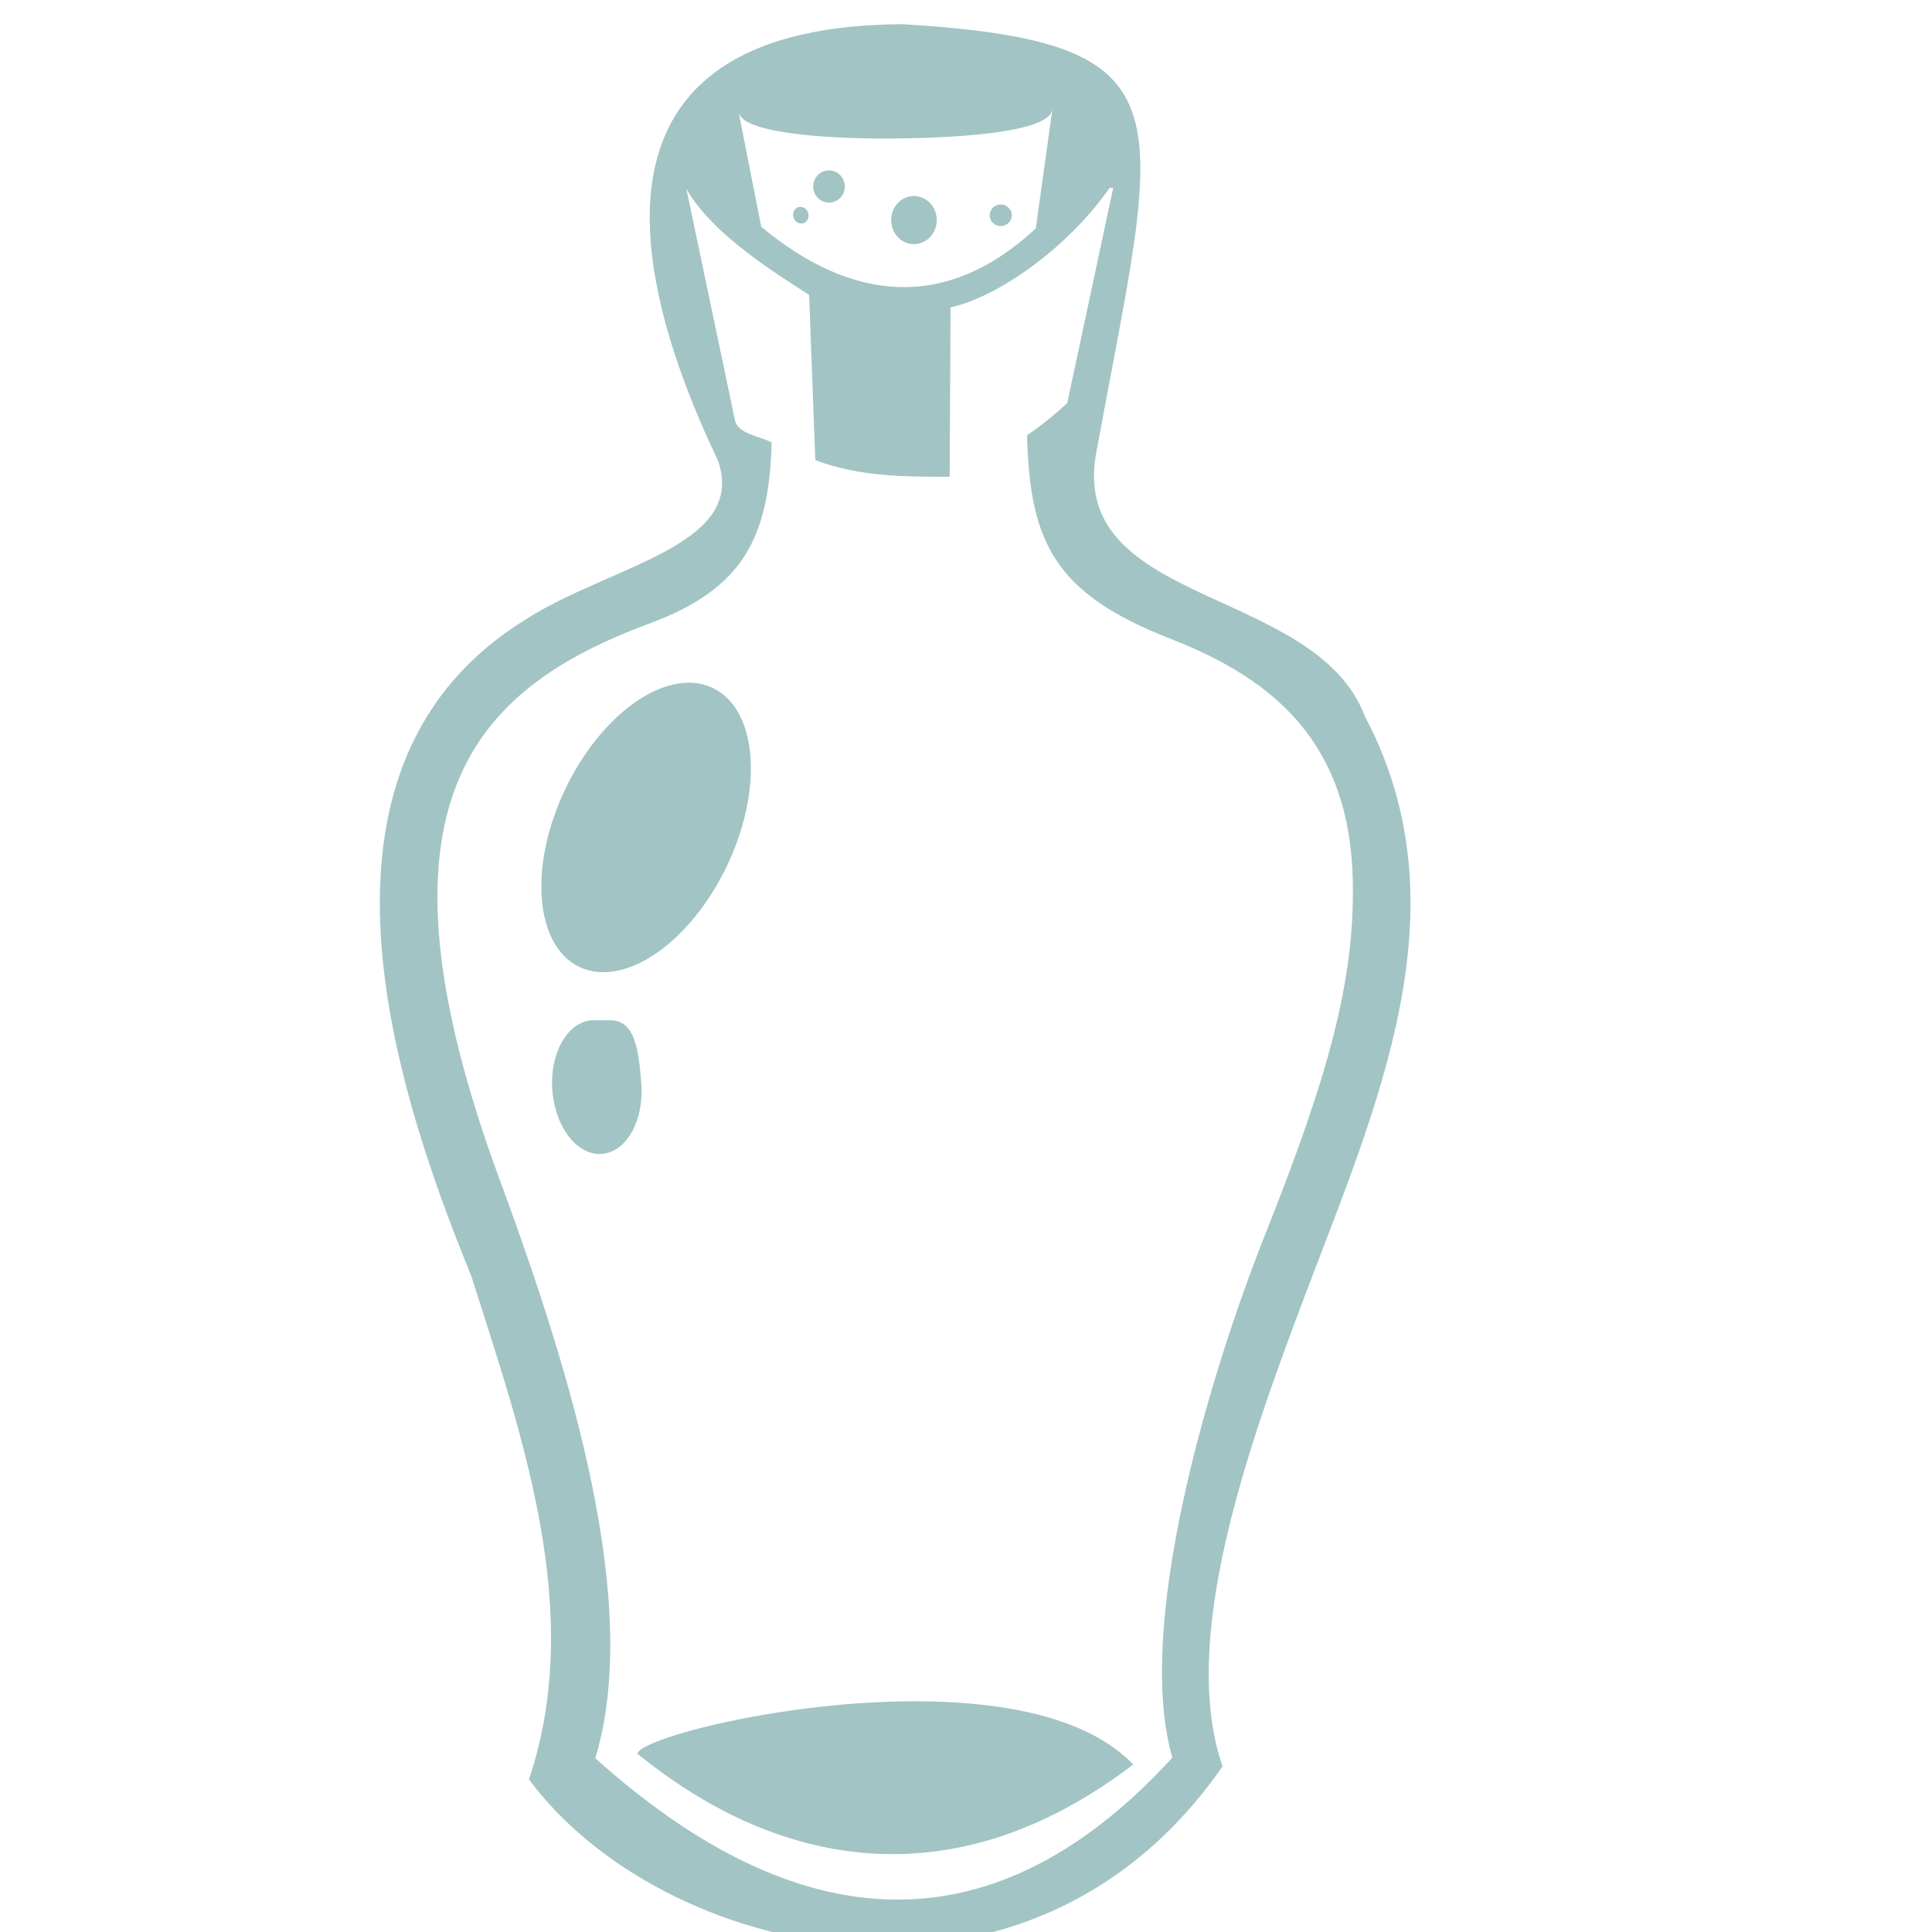 <?xml version="1.0" encoding="UTF-8" standalone="no"?>
<svg
   xmlns:dc="http://purl.org/dc/elements/1.1/"
   xmlns:cc="http://creativecommons.org/ns#"
   xmlns:rdf="http://www.w3.org/1999/02/22-rdf-syntax-ns#"
   xmlns:svg="http://www.w3.org/2000/svg"
   xmlns="http://www.w3.org/2000/svg"
   viewBox="0 0 64 64"
   version="1.1"
   id="svg4684"
   height="64"
   width="64">
  <defs
     id="defs4686" />
  <path
     id="path4164"
     d="M 29.906 0.801 C 19.598 0.854 20.436 8.227 23.781 15.252 C 24.776 18.093 20.18 18.734 17.408 20.525 C 9.744 25.254 12.843 35.52 15.609 42.258 C 17.295 47.566 19.385 53.401 17.523 58.945 C 21.845 64.793 34.025 67.842 40.498 58.514 C 39.069 54.355 41.279 48.085 43.182 43.037 C 45.603 36.629 48.583 30.099 45.213 23.725 C 43.576 19.432 35.527 20.092 36.291 15.127 C 38.402 3.582 39.68 1.403 29.906 0.801 z M 34.854 3.641 L 34.859 3.641 L 34.312 7.568 C 31.31 10.355 28.175 9.971 25.217 7.512 L 24.473 3.738 L 24.479 3.738 C 24.579 4.322 26.85 4.614 29.643 4.588 C 32.44 4.561 34.764 4.284 34.854 3.641 z M 27.426 5.646 C 27.15 5.666 26.936 5.899 26.938 6.18 C 26.939 6.472 27.173 6.71 27.461 6.711 C 27.751 6.712 27.985 6.474 27.986 6.18 C 27.987 5.884 27.752 5.645 27.461 5.646 C 27.449 5.646 27.437 5.646 27.426 5.646 z M 36.76 6.223 L 36.877 6.223 L 35.354 13.35 C 34.907 13.768 34.463 14.118 34.021 14.422 C 34.114 17.979 34.939 19.667 38.793 21.168 C 42.243 22.512 44.727 24.649 44.814 29.203 C 44.878 32.517 43.983 35.679 41.928 40.85 C 39.949 45.828 37.599 53.964 38.836 58.223 C 32.569 65.075 25.998 63.879 19.721 58.244 C 21.251 53.17 18.962 45.605 16.557 39.09 C 11.966 26.655 15.642 22.828 21.525 20.65 C 24.612 19.508 25.479 17.81 25.561 14.658 C 25.145 14.433 24.443 14.382 24.346 13.918 L 22.738 6.258 C 23.625 7.811 25.792 9.103 26.803 9.771 L 27.008 15.244 C 28.483 15.79 29.919 15.795 31.459 15.793 L 31.488 10.18 C 32.913 9.884 35.252 8.362 36.76 6.223 z M 30.277 6.494 C 29.86 6.493 29.522 6.849 29.521 7.289 C 29.521 7.731 29.859 8.089 30.277 8.088 C 30.694 8.087 31.032 7.73 31.031 7.289 C 31.031 6.85 30.693 6.495 30.277 6.494 z M 33.127 6.775 C 32.936 6.788 32.786 6.944 32.785 7.131 C 32.785 7.329 32.949 7.489 33.152 7.488 C 33.354 7.487 33.518 7.327 33.518 7.131 C 33.516 6.936 33.353 6.776 33.152 6.775 C 33.144 6.775 33.136 6.775 33.127 6.775 z M 26.512 6.852 C 26.486 6.852 26.462 6.855 26.438 6.863 C 26.305 6.909 26.238 7.065 26.289 7.211 C 26.34 7.357 26.489 7.438 26.621 7.391 C 26.753 7.344 26.818 7.188 26.768 7.043 C 26.727 6.928 26.623 6.851 26.512 6.852 z M 22.82 22.615 C 21.396 22.617 19.722 24.055 18.729 26.131 C 17.507 28.683 17.716 31.324 19.193 32.031 C 20.671 32.738 22.857 31.243 24.078 28.691 C 25.299 26.14 25.092 23.498 23.615 22.791 C 23.374 22.675 23.107 22.615 22.82 22.615 z M 19.709 33.797 C 19.673 33.795 19.637 33.796 19.602 33.799 C 18.788 33.861 18.204 34.899 18.297 36.121 C 18.389 37.344 19.125 38.287 19.939 38.225 C 20.753 38.163 21.337 37.122 21.244 35.9 C 21.156 34.74 21.023 33.822 20.246 33.797 L 19.709 33.797 z M 30.666 56.359 C 26.059 56.29 21.164 57.606 21.115 58.096 C 22.779 59.412 29.389 64.659 37.539 58.453 C 36.092 56.939 33.43 56.401 30.666 56.359 z "
     style="opacity:1;fill:#a2c4c5;fill-opacity:1;fill-rule:evenodd;stroke:none;stroke-width:1px;stroke-linecap:butt;stroke-linejoin:miter;stroke-opacity:1;image-rendering:optimizeSpeed" />
</svg>
